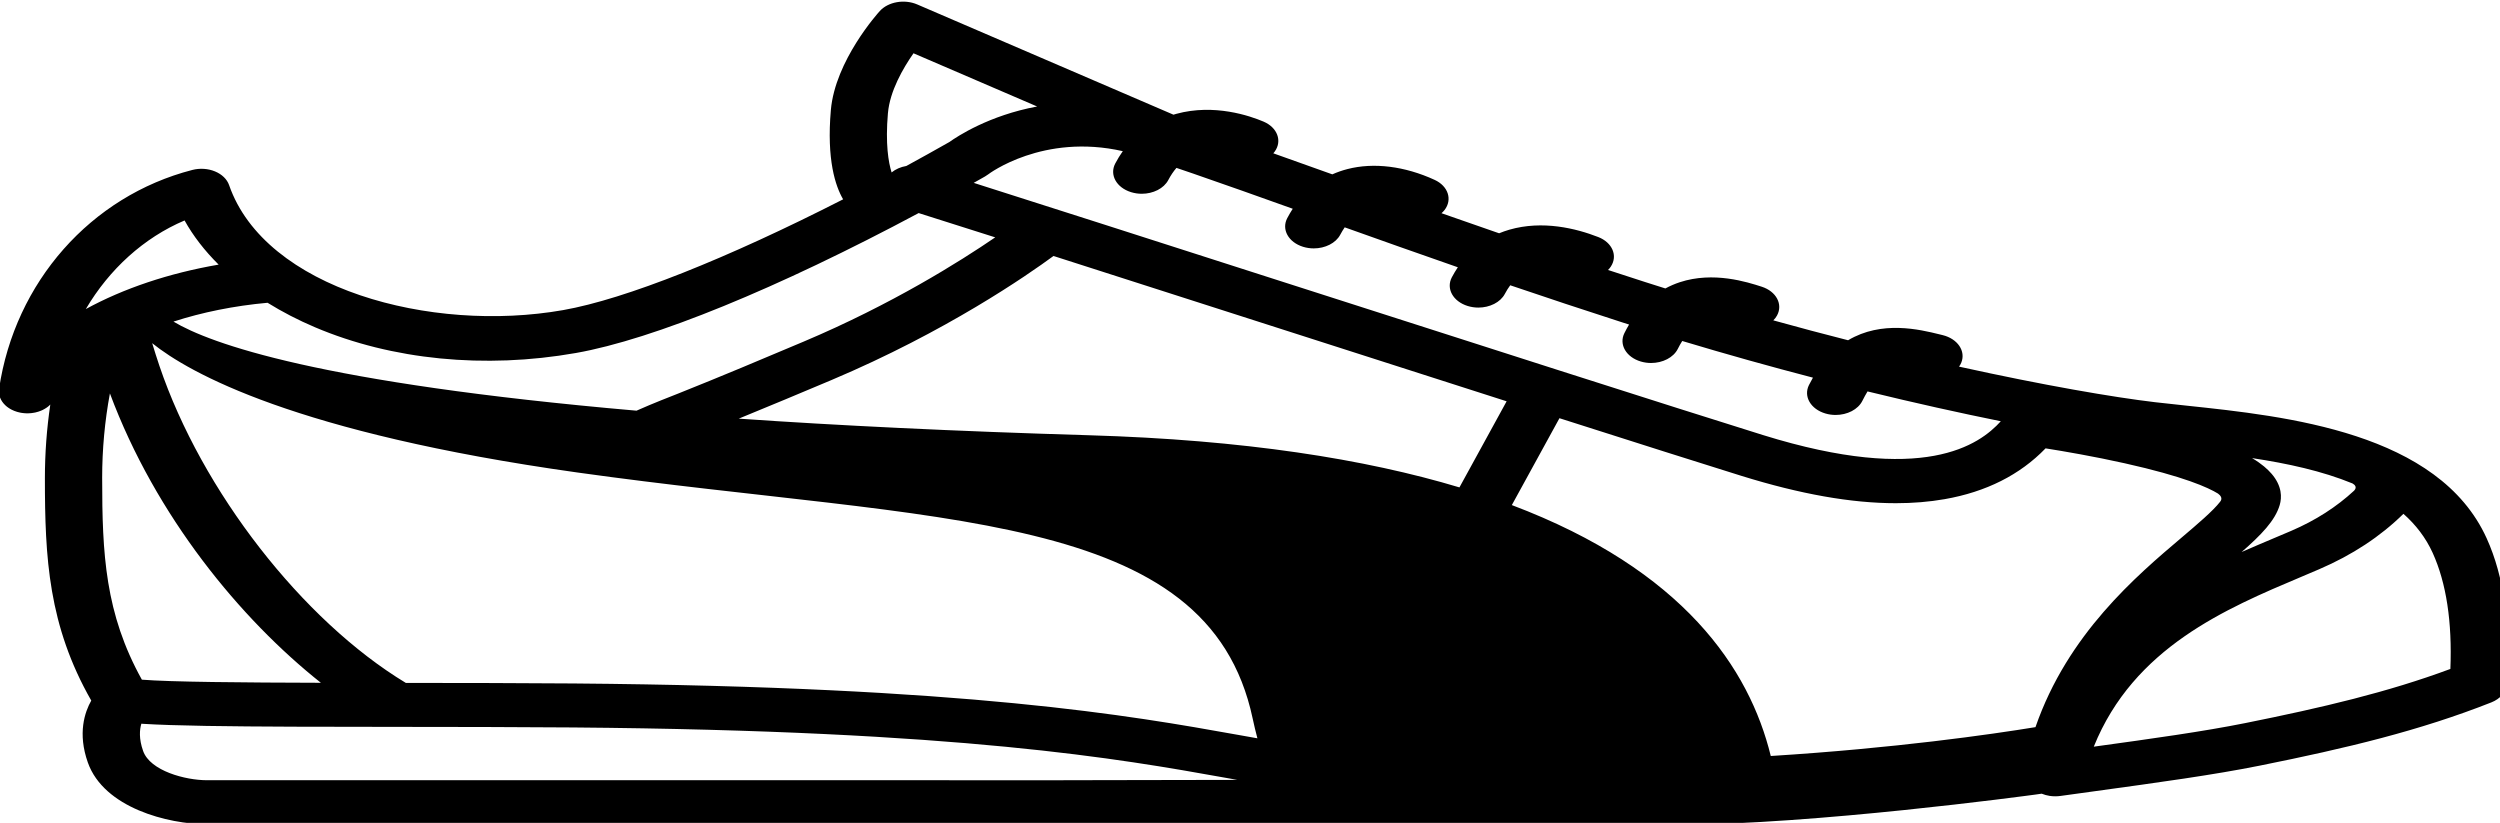 <?xml version="1.0" encoding="UTF-8" standalone="no"?>
<svg
   xmlns:dc="http://purl.org/dc/elements/1.1/"
   xmlns:cc="http://creativecommons.org/ns#"
   xmlns:rdf="http://www.w3.org/1999/02/22-rdf-syntax-ns#"
   xmlns:svg="http://www.w3.org/2000/svg"
   xmlns="http://www.w3.org/2000/svg"
   xmlns:sodipodi="http://sodipodi.sourceforge.net/DTD/sodipodi-0.dtd"
   xmlns:inkscape="http://www.inkscape.org/namespaces/inkscape"
   version="1.1"
   x="0px"
   y="0px"
   viewBox="0 0 83.797 27.582"
   enable-background="new 0 0 100 100"
   xml:space="preserve"
   id="svg2"
   inkscape:version="0.48.4 r9939"
   width="100%"
   height="100%"
   sodipodi:docname="Supermarket.svg"><defs
     id="defs28"><style
       id="style10827"
       type="text/css">
   
    .fil1 {fill:none}
    .fil0 {fill:black}
    .fil2 {fill:black;fill-rule:nonzero}
   
  </style></defs><sodipodi:namedview
     pagecolor="#ffffff"
     bordercolor="#666666"
     borderopacity="1"
     objecttolerance="10"
     gridtolerance="10"
     guidetolerance="10"
     inkscape:pageopacity="0"
     inkscape:pageshadow="2"
     inkscape:window-width="846"
     inkscape:window-height="812"
     id="namedview26"
     showgrid="false"
     fit-margin-top="0"
     fit-margin-left="0"
     fit-margin-right="0"
     fit-margin-bottom="0"
     inkscape:zoom="3.6203867"
     inkscape:cx="9.9353923"
     inkscape:cy="-26.275155"
     inkscape:window-x="74"
     inkscape:window-y="59"
     inkscape:window-maximized="0"
     inkscape:current-layer="g11027" /><g
     id="g3217"
     transform="translate(-1247.996,7632.553)"><g
       id="g3355"
       transform="translate(0.526,-1.513)"><g
         id="g3394"
         transform="translate(-1.304,6.107)"><g
           id="g3432"
           transform="translate(1.324,-7.069)"><g
             id="g3490"
             transform="translate(14.505,16.201)"><g
               id="g3544"
               transform="translate(1.783,7.907)"><g
                 id="g3595"
                 transform="translate(9.526,-0.469)"><g
                   id="g3646"
                   transform="translate(-52.352,-3.588)"><g
                     id="g3767"
                     transform="translate(6.005,8.755)"><g
                       id="g4075"
                       transform="translate(0.552,0.073)"><g
                         id="g4264"
                         transform="translate(3.088,-2.638)"><g
                           id="g4355"
                           transform="translate(8.46,5.328)"><g
                             id="g4421"
                             transform="translate(-6.526,7.086)"><g
                               id="g4462"
                               transform="translate(25.518,13.531)"><g
                                 id="g4500"
                                 transform="translate(80.261,-61.023)"><g
                                   id="g5344"
                                   transform="translate(-17.615,53.929)"><g
                                   id="g5294"
                                   display="none"
                                   style="display:none"><rect
                                   id="rect5296"
                                   height="196"
                                   width="394.5"
                                   display="inline"
                                   y="-80.755"
                                   x="-43.5"
                                   style="fill:#000000;display:inline" /></g><g
                                   id="g5316"
                                   display="none"
                                   style="display:none"><g
                                   id="g5318"
                                   display="inline"
                                   style="display:inline"><path
                                   id="path5320"
                                   d="M 1.581,10.718 H 30.418 L 16,1.051 1.581,10.718 z M 17.592,6.594 c 0,0.879 -0.713,1.592 -1.592,1.592 -0.879,0 -1.592,-0.713 -1.592,-1.592 0,-0.879 0.713,-1.592 1.592,-1.592 0.879,0 1.592,0.712 1.592,1.592 z"
                                   inkscape:connector-curvature="0" /><rect
                                   id="rect5322"
                                   height="3.021"
                                   width="31"
                                   y="28.03"
                                   x="0.5" /><rect
                                   id="rect5324"
                                   height="11.875"
                                   width="3.021"
                                   y="13.363"
                                   x="3.667" /><rect
                                   id="rect5326"
                                   height="11.875"
                                   width="3.021"
                                   y="13.363"
                                   x="8.349" /><rect
                                   id="rect5328"
                                   height="11.875"
                                   width="3.021"
                                   y="13.363"
                                   x="20.63" /><rect
                                   id="rect5330"
                                   height="11.875"
                                   width="3.021"
                                   y="13.363"
                                   x="25.312" /></g><path
                                   id="path5332"
                                   d="m 19.055,22.809 c -0.386,0.262 -1.035,0.524 -1.857,0.524 -1.01,0 -1.907,-0.386 -2.53,-1.11 -0.474,-0.524 -0.785,-1.246 -0.897,-2.144 h -0.773 v -0.611 h 0.711 c 0,-0.062 0,-0.125 0,-0.187 0,-0.2 0.012,-0.387 0.025,-0.561 h -0.735 v -0.624 h 0.823 c 0.15,-0.872 0.524,-1.595 1.022,-2.106 0.636,-0.66 1.446,-1.035 2.468,-1.035 0.735,0 1.309,0.212 1.658,0.399 l -0.249,0.822 c -0.312,-0.187 -0.835,-0.349 -1.396,-0.349 -0.673,0 -1.221,0.237 -1.645,0.685 -0.374,0.361 -0.623,0.922 -0.748,1.583 h 3.478 v 0.624 h -3.59 c -0.013,0.162 -0.025,0.349 -0.025,0.523 0,0.075 0,0.137 0,0.225 h 3.615 v 0.611 h -3.53 c 0.1,0.723 0.349,1.259 0.685,1.633 0.461,0.486 1.085,0.723 1.757,0.723 0.661,0 1.234,-0.249 1.521,-0.411 l 0.212,0.786 z"
                                   display="inline"
                                   inkscape:connector-curvature="0"
                                   style="display:inline" /></g><g
                                   id="g5453"
                                   transform="translate(-52.625,-10.751)"><g
                                   id="g5403"
                                   display="none"
                                   style="display:none"><rect
                                   id="rect5405"
                                   height="196"
                                   width="394.5"
                                   display="inline"
                                   y="-80.755"
                                   x="-43.5"
                                   style="fill:#000000;display:inline" /></g><g
                                   id="g5425"
                                   display="none"
                                   style="display:none"><g
                                   id="g5427"
                                   display="inline"
                                   style="display:inline"><path
                                   id="path5429"
                                   d="M 1.581,10.718 H 30.418 L 16,1.051 1.581,10.718 z M 17.592,6.594 c 0,0.879 -0.713,1.592 -1.592,1.592 -0.879,0 -1.592,-0.713 -1.592,-1.592 0,-0.879 0.713,-1.592 1.592,-1.592 0.879,0 1.592,0.712 1.592,1.592 z"
                                   inkscape:connector-curvature="0" /><rect
                                   id="rect5431"
                                   height="3.021"
                                   width="31"
                                   y="28.03"
                                   x="0.5" /><rect
                                   id="rect5433"
                                   height="11.875"
                                   width="3.021"
                                   y="13.363"
                                   x="3.667" /><rect
                                   id="rect5435"
                                   height="11.875"
                                   width="3.021"
                                   y="13.363"
                                   x="8.349" /><rect
                                   id="rect5437"
                                   height="11.875"
                                   width="3.021"
                                   y="13.363"
                                   x="20.63" /><rect
                                   id="rect5439"
                                   height="11.875"
                                   width="3.021"
                                   y="13.363"
                                   x="25.312" /></g><path
                                   id="path5441"
                                   d="m 19.055,22.809 c -0.386,0.262 -1.035,0.524 -1.857,0.524 -1.01,0 -1.907,-0.386 -2.53,-1.11 -0.474,-0.524 -0.785,-1.246 -0.897,-2.144 h -0.773 v -0.611 h 0.711 c 0,-0.062 0,-0.125 0,-0.187 0,-0.2 0.012,-0.387 0.025,-0.561 h -0.735 v -0.624 h 0.823 c 0.15,-0.872 0.524,-1.595 1.022,-2.106 0.636,-0.66 1.446,-1.035 2.468,-1.035 0.735,0 1.309,0.212 1.658,0.399 l -0.249,0.822 c -0.312,-0.187 -0.835,-0.349 -1.396,-0.349 -0.673,0 -1.221,0.237 -1.645,0.685 -0.374,0.361 -0.623,0.922 -0.748,1.583 h 3.478 v 0.624 h -3.59 c -0.013,0.162 -0.025,0.349 -0.025,0.523 0,0.075 0,0.137 0,0.225 h 3.615 v 0.611 h -3.53 c 0.1,0.723 0.349,1.259 0.685,1.633 0.461,0.486 1.085,0.723 1.757,0.723 0.661,0 1.234,-0.249 1.521,-0.411 l 0.212,0.786 z"
                                   display="inline"
                                   inkscape:connector-curvature="0"
                                   style="display:inline" /></g><g
                                   id="g5911"
                                   transform="translate(34.804,-34.732)"><g
                                   id="g5969"
                                   transform="translate(-76.821,20.464)"><g
                                   id="g6024"
                                   transform="translate(-1.527,1.6)"><g
                                   id="g6071"
                                   transform="translate(7.389,1.035)"><g
                                   id="g6187"
                                   transform="translate(-0.71,-4.632)"><g
                                   id="g6263"
                                   transform="translate(-0.667,-5.349)"><g
                                   id="g6319"
                                   transform="translate(0.797,3.565)"><g
                                   id="g6384"
                                   transform="translate(-9.147,2.261)"><g
                                   id="g6488"
                                   transform="translate(-2.035,-3.404)"><g
                                   id="g6516"
                                   transform="translate(-0.638,-2.329)"><g
                                   id="g6769"
                                   transform="translate(1565.779,-3801.849)"><g
                                   id="g6910"
                                   transform="translate(-308.095,-3790.949)"><g
                                   id="g6983"
                                   transform="translate(-14.231,-15.612)"><g
                                   id="g7151"
                                   transform="translate(33.267,-22.491)"><g
                                   id="g7382"
                                   transform="translate(-23.229,23.887)"><g
                                   id="g7549"
                                   transform="translate(14.445,15.53)"><g
                                   id="g7800"
                                   transform="translate(-10.517,-15.548)"><g
                                   id="g7999"
                                   transform="matrix(0.534,0,0,0.595,5.656,11.963)"><g
                                   id="g8217"
                                   transform="matrix(0.652,0,0,0.662,14.892,27.683)"><g
                                   id="g8341"
                                   transform="matrix(0.82,0,0,0.837,16.905,-6.286)"><g
                                   id="g8463"
                                   transform="matrix(1.09,0,0,0.776,14.691,9.557)"><g
                                   id="g8628"
                                   transform="matrix(3.214,0,0,3.909,-42.983,-211.138)"><g
                                   id="g8709"
                                   transform="matrix(0.28,0,0,0.261,8.26,58.166)"><g
                                   id="g8982"
                                   transform="matrix(0.855,0,0,0.829,-24.416,-291.098)"><g
                                   id="g9029"
                                   transform="matrix(0.562,0,0,0.591,71.828,364.202)"><g
                                   id="g9231"
                                   transform="matrix(1.643,0,0,1.628,-1.901,-26.06)"><g
                                   id="g9437"
                                   transform="matrix(0.719,0,0,0.658,3.217,7.057)"><g
                                   id="g9598"
                                   transform="matrix(0.801,0,0,0.923,9.64,4.282)"><g
                                   id="g9708"
                                   transform="matrix(0.944,0,0,1.148,25.922,9.484)"><g
                                   id="g9819"
                                   transform="matrix(1.096,0,0,0.982,-24.771,-19.506)"><g
                                   id="g9923"
                                   transform="matrix(1.457,0,0,1.14,-4.066,-21.559)"><g
                                   id="g10097"
                                   transform="matrix(0.112,0,0,0.179,5.296,-4.487)"><g
                                   id="g10271"
                                   transform="matrix(13.366,0,0,8.2,-133.46,-213.503)"><g
                                   style="fill-rule:evenodd"
                                   id="g10860"
                                   transform="matrix(3.489,0,0,4.19,17.112,-334.182)"><g
                                   id="g10926"
                                   transform="translate(-3.484,11.934)"><g
                                   id="g10977"
                                   transform="translate(-23.301,-27.487)"><g
                                   id="g11027"
                                   transform="matrix(0.433,0,0,0.377,-8.308,-3.989)"><path
                                   id="path11015"
                                   d="m 236.733,154.609 c -3.717,-9.437 -15.439,-10.866 -23.194,-11.812 -0.854,-0.104 -1.66,-0.201 -2.415,-0.304 -3.21,-0.438 -8.577,-1.498 -15.134,-3.164 0.067,-0.11 0.126,-0.227 0.17,-0.35 0.367,-1.03 -0.279,-2.13 -1.441,-2.455 l -0.252,-0.071 c -1.515,-0.429 -4.448,-1.258 -7.046,0.529 -1.878,-0.55 -3.807,-1.141 -5.773,-1.77 0.114,-0.13 0.211,-0.273 0.286,-0.432 0.472,-0.996 -0.057,-2.144 -1.181,-2.562 -1.115,-0.414 -3.726,-1.385 -6.325,-0.4 -0.39,0.147 -0.76,0.335 -1.115,0.555 -0.527,-0.19 -1.055,-0.382 -1.584,-0.578 -0.957,-0.354 -1.905,-0.711 -2.843,-1.065 0.08,-0.093 0.154,-0.193 0.215,-0.302 0.553,-0.965 0.116,-2.141 -0.972,-2.629 -1.713,-0.769 -4.293,-1.506 -6.861,-0.654 -0.274,0.092 -0.537,0.199 -0.793,0.32 -1.526,-0.607 -3.009,-1.203 -4.449,-1.786 0.086,-0.088 0.166,-0.18 0.234,-0.281 0.626,-0.928 0.284,-2.13 -0.763,-2.684 -2.311,-1.224 -4.704,-1.565 -6.732,-0.962 -0.409,0.121 -0.799,0.281 -1.17,0.47 -1.586,-0.654 -3.106,-1.281 -4.555,-1.872 0.04,-0.051 0.076,-0.104 0.111,-0.159 0.59,-0.944 0.204,-2.135 -0.862,-2.659 -1.051,-0.514 -3.808,-1.613 -6.731,-0.695 -0.077,0.024 -0.152,0.051 -0.228,0.077 l -19.784,-9.807 c -0.99,-0.492 -2.238,-0.239 -2.889,0.584 -0.14,0.177 -3.451,4.411 -3.782,8.819 -0.333,4.416 0.355,6.768 0.948,7.934 -8.931,5.254 -16.815,8.881 -21.623,9.856 -10.214,2.072 -23.013,-1.901 -25.789,-11.119 -0.157,-0.523 -0.551,-0.965 -1.089,-1.22 -0.537,-0.256 -1.17,-0.303 -1.748,-0.131 -7.845,2.333 -13.703,9.978 -14.926,19.477 -7.24e-4,0.01 0,0.017 -0.001,0.028 -0.005,0.04 -0.007,0.083 -0.009,0.124 -0.002,0.025 -0.003,0.049 -0.003,0.075 0,0.036 0.003,0.071 0.005,0.108 0.001,0.03 0.004,0.061 0.006,0.09 0.004,0.03 0.009,0.058 0.014,0.086 0.006,0.036 0.012,0.071 0.02,0.106 0.006,0.022 0.013,0.046 0.019,0.071 0.011,0.038 0.021,0.075 0.035,0.111 0.008,0.024 0.017,0.046 0.027,0.069 0.014,0.036 0.028,0.072 0.045,0.108 0.012,0.026 0.026,0.05 0.04,0.076 0.015,0.03 0.031,0.06 0.049,0.09 0.017,0.03 0.038,0.059 0.058,0.089 0.015,0.022 0.031,0.047 0.048,0.07 0.024,0.031 0.05,0.061 0.076,0.093 0.016,0.019 0.032,0.039 0.048,0.058 0.027,0.03 0.056,0.059 0.085,0.088 0.02,0.019 0.038,0.038 0.058,0.055 0.027,0.025 0.056,0.049 0.086,0.072 0.025,0.02 0.049,0.04 0.075,0.059 0.025,0.019 0.052,0.036 0.078,0.054 0.033,0.022 0.067,0.045 0.101,0.065 0.022,0.013 0.045,0.026 0.069,0.038 0.041,0.024 0.082,0.045 0.126,0.065 0.009,0.005 0.015,0.009 0.024,0.013 0.012,0.006 0.022,0.009 0.034,0.013 0.056,0.025 0.114,0.047 0.174,0.069 0.023,0.008 0.046,0.015 0.069,0.022 0.054,0.017 0.108,0.031 0.163,0.045 0.027,0.006 0.054,0.013 0.081,0.019 0.051,0.011 0.104,0.019 0.157,0.025 0.046,0.006 0.093,0.013 0.138,0.015 0.059,0.005 0.119,0.009 0.177,0.01 0.007,0 0.013,10e-4 0.019,10e-4 0.022,0 0.045,-0.004 0.067,-0.004 0.061,-0.003 0.123,-0.006 0.182,-0.013 0.035,-0.003 0.069,-0.008 0.103,-0.013 0.058,-0.008 0.114,-0.019 0.171,-0.031 0.029,-0.006 0.059,-0.011 0.088,-0.019 0.077,-0.02 0.154,-0.044 0.228,-0.071 0.033,-0.011 0.066,-0.026 0.098,-0.04 0.045,-0.019 0.09,-0.038 0.134,-0.059 0.036,-0.019 0.072,-0.036 0.106,-0.055 0.044,-0.025 0.086,-0.052 0.129,-0.08 0.046,-0.03 0.093,-0.061 0.137,-0.095 0.041,-0.033 0.08,-0.064 0.119,-0.097 0.027,-0.024 0.052,-0.049 0.078,-0.072 0.045,-0.044 0.085,-0.089 0.125,-0.136 0,0 0.001,0 0.001,-0.001 -0.276,2.146 -0.418,4.334 -0.418,6.552 0,7.1 0.27,13.099 3.58,19.784 -0.503,1.021 -1.064,2.913 -0.263,5.514 1.24,4.026 6.182,5.486 9.201,5.486 h 66.13 c 3.975,0 9.499,-0.017 15.348,-0.036 12.717,-0.041 27.132,-0.088 30.21,0.034 0.637,0.025 1.309,0.038 2.009,0.038 10.298,0 26.748,-2.558 27.504,-2.676 l 0.464,-0.076 c 0.189,0.09 0.396,0.158 0.618,0.197 0.145,0.025 0.288,0.036 0.43,0.036 0.132,0 0.263,-0.01 0.391,-0.03 0.906,-0.145 1.796,-0.288 2.672,-0.425 4.926,-0.78 9.179,-1.453 12.71,-2.27 6.751,-1.562 12.376,-3.116 17.898,-5.629 l 0,0 c 0.677,-0.308 1.155,-0.917 1.196,-1.64 0.31,-5.193 -0.214,-9.552 -1.554,-12.952 z m -16.616,-5.755 c -0.297,-0.395 -0.736,-0.864 -1.502,-1.388 2.724,0.473 5.42,1.149 7.756,2.255 0.182,0.119 0.37,0.332 0.128,0.636 -1.352,1.444 -2.973,2.648 -4.857,3.58 -0.436,0.215 -0.884,0.433 -1.343,0.655 -0.799,0.389 -1.635,0.796 -2.49,1.23 1.519,-1.532 2.586,-2.794 2.941,-4.182 0.169,-0.662 0.195,-1.682 -0.632,-2.787 z m -88.7,-28.692 c -0.211,0.344 -0.404,0.708 -0.582,1.096 -0.458,1.002 0.088,2.143 1.22,2.548 0.271,0.097 0.552,0.144 0.828,0.144 0.873,0 1.701,-0.463 2.049,-1.224 0.19,-0.415 0.4,-0.773 0.629,-1.078 0.433,0.168 0.871,0.34 1.325,0.52 0.067,0.03 0.136,0.058 0.205,0.083 2.253,0.894 4.748,1.918 7.45,3.032 -0.15,0.265 -0.292,0.543 -0.425,0.836 -0.458,1.002 0.087,2.142 1.22,2.548 0.271,0.096 0.552,0.143 0.828,0.143 0.873,0 1.701,-0.462 2.048,-1.224 0.108,-0.236 0.223,-0.449 0.341,-0.65 2.703,1.112 5.63,2.309 8.736,3.553 -0.164,0.283 -0.321,0.58 -0.465,0.896 -0.457,1.001 0.089,2.142 1.221,2.547 0.271,0.097 0.552,0.144 0.828,0.144 0.873,0 1.701,-0.462 2.048,-1.224 0.129,-0.281 0.268,-0.536 0.413,-0.761 2.787,1.091 5.69,2.203 8.692,3.316 0.163,0.06 0.323,0.118 0.485,0.177 -0.126,0.245 -0.248,0.499 -0.362,0.766 -0.436,1.01 0.135,2.14 1.275,2.526 0.259,0.088 0.525,0.129 0.787,0.129 0.89,0 1.728,-0.481 2.065,-1.259 0.108,-0.253 0.222,-0.483 0.34,-0.698 3.417,1.185 6.808,2.276 10.093,3.261 -0.106,0.214 -0.209,0.432 -0.31,0.664 -0.435,1.01 0.136,2.14 1.275,2.525 0.26,0.089 0.526,0.13 0.788,0.13 0.889,0 1.728,-0.479 2.065,-1.259 0.135,-0.311 0.267,-0.588 0.397,-0.835 3.659,1.03 7.128,1.917 10.291,2.654 -1.659,2.111 -5.943,5.673 -18.361,1.229 -6.632,-2.374 -22.969,-8.414 -37.384,-13.745 -9.735,-3.6 -18.486,-6.836 -23.564,-8.692 0.29,-0.188 0.581,-0.375 0.872,-0.567 0.089,-0.058 0.172,-0.121 0.25,-0.19 0.041,-0.042 4.238,-3.675 10.391,-2.062 z m -18.133,-3.389 c 0.147,-1.961 1.165,-3.99 1.973,-5.322 l 9.547,4.734 c -3.711,0.796 -6.16,2.654 -6.769,3.156 -1.118,0.732 -2.23,1.444 -3.331,2.136 -0.433,0.085 -0.83,0.285 -1.137,0.575 -0.243,-0.893 -0.49,-2.535 -0.284,-5.279 z m -47.901,16.875 c 1.125,0.803 2.347,1.536 3.661,2.178 5.942,2.908 13.095,3.722 20.142,2.29 5.988,-1.215 15.641,-5.779 26.469,-12.449 1.367,0.493 3.401,1.237 5.912,2.161 -2.714,2.139 -7.992,5.966 -14.791,9.274 -3.21,1.563 -6.447,3.132 -9.655,4.606 -0.583,0.267 -1.944,0.868 -3.252,1.539 -24.499,-2.455 -32.897,-5.96 -35.755,-7.924 2.211,-0.825 4.663,-1.403 7.268,-1.676 z m -14.035,0.559 c 1.81,-3.542 4.48,-6.347 7.625,-7.883 0.663,1.377 1.552,2.697 2.63,3.929 -3.85,0.762 -7.353,2.125 -10.255,3.953 z m 1.261,15.046 c 0,-2.569 0.203,-5.09 0.599,-7.543 3.535,10.937 10.096,20.086 16.291,25.745 -5.943,-0.017 -11.682,-0.074 -13.823,-0.278 -2.839,-5.884 -3.066,-11.182 -3.066,-17.924 z m 74.229,26.871 H 60.709 c -1.668,0 -4.391,-0.826 -4.937,-2.602 -0.34,-1.101 -0.27,-1.913 -0.136,-2.426 0.054,0.004 0.108,0.008 0.162,0.013 1.128,0.081 2.713,0.14 4.846,0.183 3.932,0.076 9.21,0.081 14.8,0.086 4.511,0.005 9.176,0.009 13.519,0.051 30.074,0.29 42.257,2.802 50.321,4.464 0.331,0.069 0.658,0.135 0.981,0.201 -5.127,0.016 -9.893,0.03 -13.426,0.03 z m 13.446,-4.043 c -8.25,-1.7 -20.716,-4.27 -51.272,-4.566 -4.171,-0.04 -8.623,-0.045 -12.955,-0.049 -7.973,-5.551 -15.751,-17.057 -19.029,-28.214 -0.196,-0.667 -0.378,-1.339 -0.556,-2.01 2.862,2.649 11.069,7.982 32.808,11.5 27.819,4.501 48.717,3.182 52.166,21.891 0.11,0.598 0.233,1.184 0.366,1.761 -0.499,-0.101 -1.005,-0.205 -1.528,-0.313 z m 17.128,-22.009 c -7.283,-2.524 -16.632,-4.231 -28.613,-4.64 -10.45,-0.358 -19.389,-0.868 -27.035,-1.477 2.377,-1.123 4.768,-2.269 7.138,-3.423 8.87,-4.314 15.163,-9.352 17.166,-11.048 4.602,1.698 10.078,3.723 15.696,5.8 6.39,2.363 13.157,4.865 19.292,7.128 l -3.644,7.66 z m 44.48,21.328 c -3.455,0.65 -10.824,1.872 -20.44,2.567 -1.646,-7.762 -6.734,-16.554 -19.998,-22.324 0.008,-0.015 0.017,-0.028 0.024,-0.041 l 3.657,-7.686 c 5.967,2.195 11.021,4.045 14.058,5.132 4.539,1.624 8.474,2.43 11.915,2.43 1.327,0 2.58,-0.12 3.767,-0.359 3.205,-0.646 5.82,-2.165 7.795,-4.52 1.42,0.259 3.737,0.716 6.113,1.328 4.573,1.175 6.452,2.162 7.201,2.695 0.192,0.163 0.38,0.419 0.167,0.723 -0.55,0.821 -1.764,2.005 -2.945,3.161 -3.55,3.465 -8.831,8.628 -11.315,16.895 z m 32.036,-5.177 c -4.815,2.061 -9.861,3.433 -15.85,4.819 -3.203,0.741 -7.143,1.375 -11.685,2.096 3.087,-8.819 10.205,-12.282 16.032,-15.114 0.467,-0.229 0.925,-0.45 1.37,-0.671 2.555,-1.264 4.735,-2.918 6.508,-4.931 0.949,0.969 1.72,2.114 2.258,3.476 1.054,2.679 1.512,6.149 1.367,10.325 z"
                                   inkscape:connector-curvature="0"
                                   style="fill:#000000" /></g></g></g></g></g></g></g></g></g></g></g></g></g></g></g></g></g></g></g></g></g></g></g></g></g></g></g></g></g></g></g></g></g></g></g></g></g></g></g></g></g></g></g></g></g></g></g></g></g></g></g></g></g></g></svg>